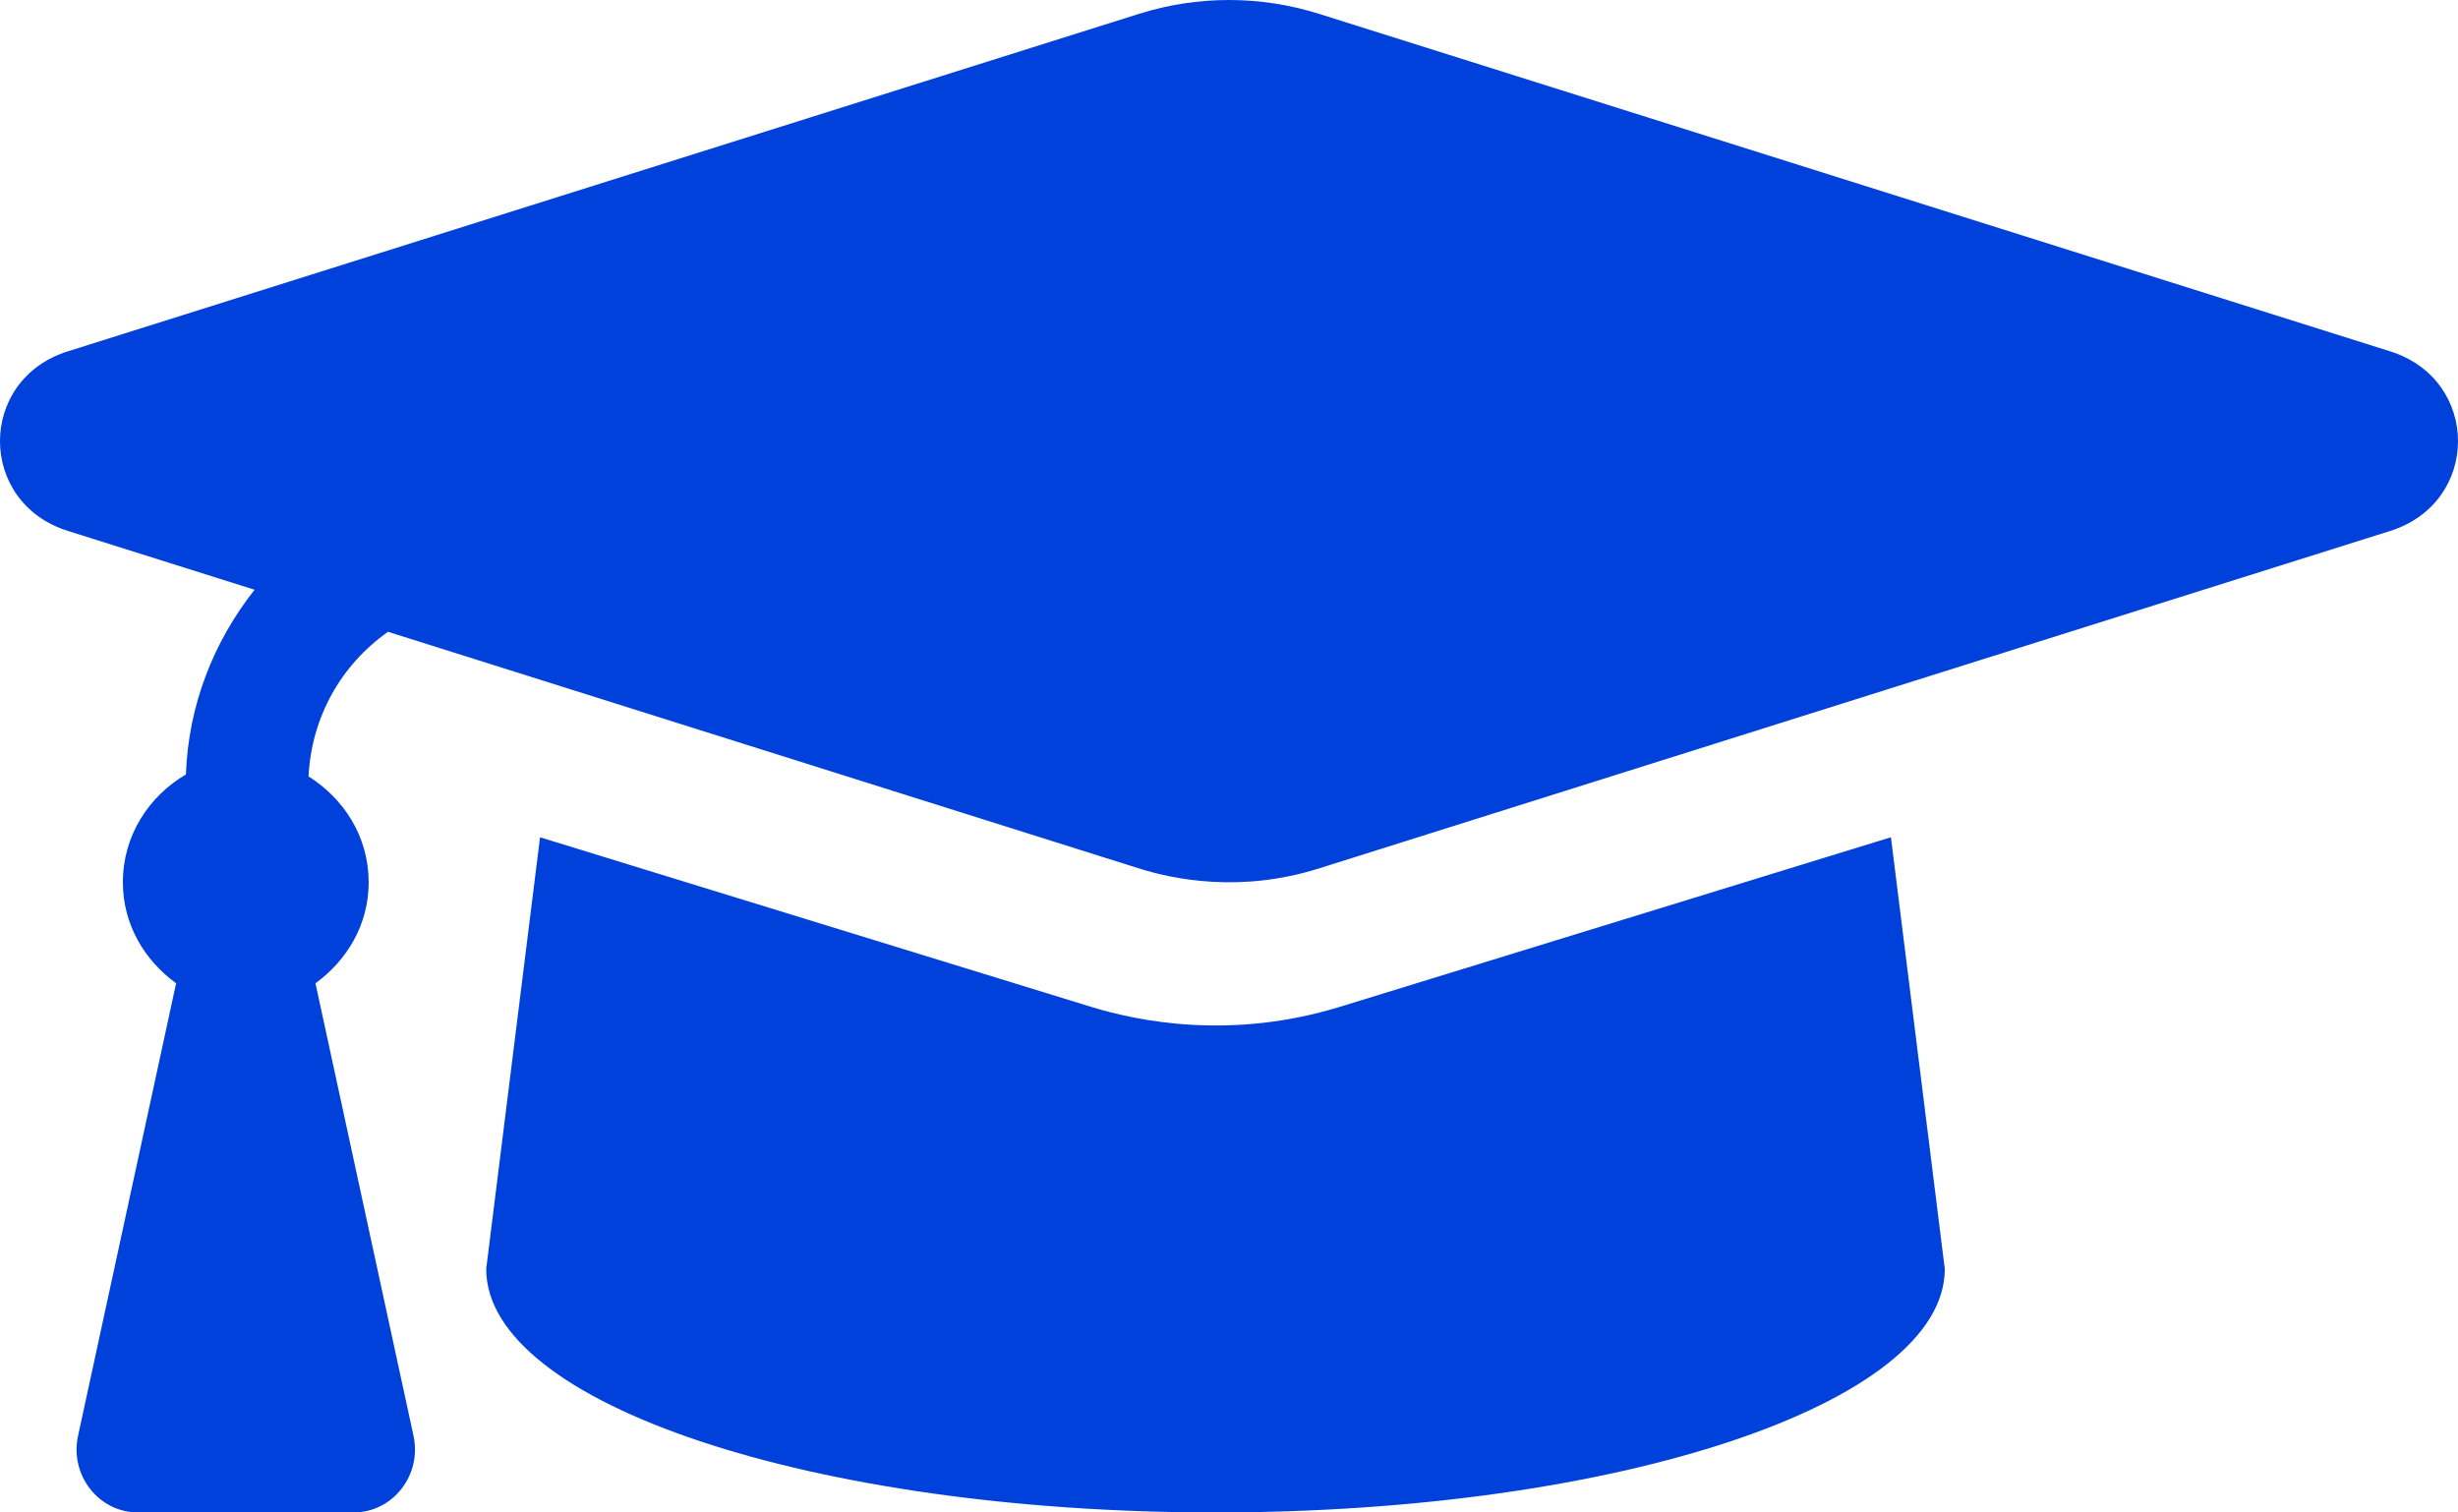 <svg width="91px" height="56px" viewBox="0 0 91 56" version="1.1" xmlns="http://www.w3.org/2000/svg" xmlns:xlink="http://www.w3.org/1999/xlink">
    <g id="Desktop" stroke="none" stroke-width="1" fill="none" fill-rule="evenodd">
        <g id="front" transform="translate(-675, -876)" fill="#0041DC" fill-rule="nonzero">
            <g id="features" transform="translate(250, 784)">
                <path d="M513.489,105.009 L473.827,92.511 C471.665,91.83 469.334,91.83 467.174,92.511 L427.51,105.009 C424.163,106.063 424.163,110.603 427.51,111.657 L434.425,113.836 C432.908,115.759 431.975,118.106 431.883,120.675 C430.513,121.48 429.549,122.933 429.549,124.667 C429.549,126.239 430.357,127.562 431.52,128.407 L427.89,145.161 C427.574,146.618 428.655,148 430.11,148 L438.088,148 C439.544,148 440.624,146.618 440.309,145.161 L436.679,128.407 C437.842,127.562 438.649,126.239 438.649,124.667 C438.649,122.98 437.729,121.568 436.423,120.748 C436.531,118.558 437.623,116.621 439.365,115.393 L467.172,124.156 C468.46,124.562 470.932,125.068 473.825,124.156 L513.489,111.659 C516.837,110.603 516.837,106.064 513.489,105.009 Z M474.611,129.277 C470.599,130.511 467.18,129.829 465.387,129.277 L444.994,123.001 L443,138.984 C443,143.964 455.088,148 470,148 C484.912,148 497,143.964 497,138.984 L495.006,123 L474.611,129.277 Z" id="grad-hat-blue"></path>
            </g>
        </g>
    </g>
</svg>